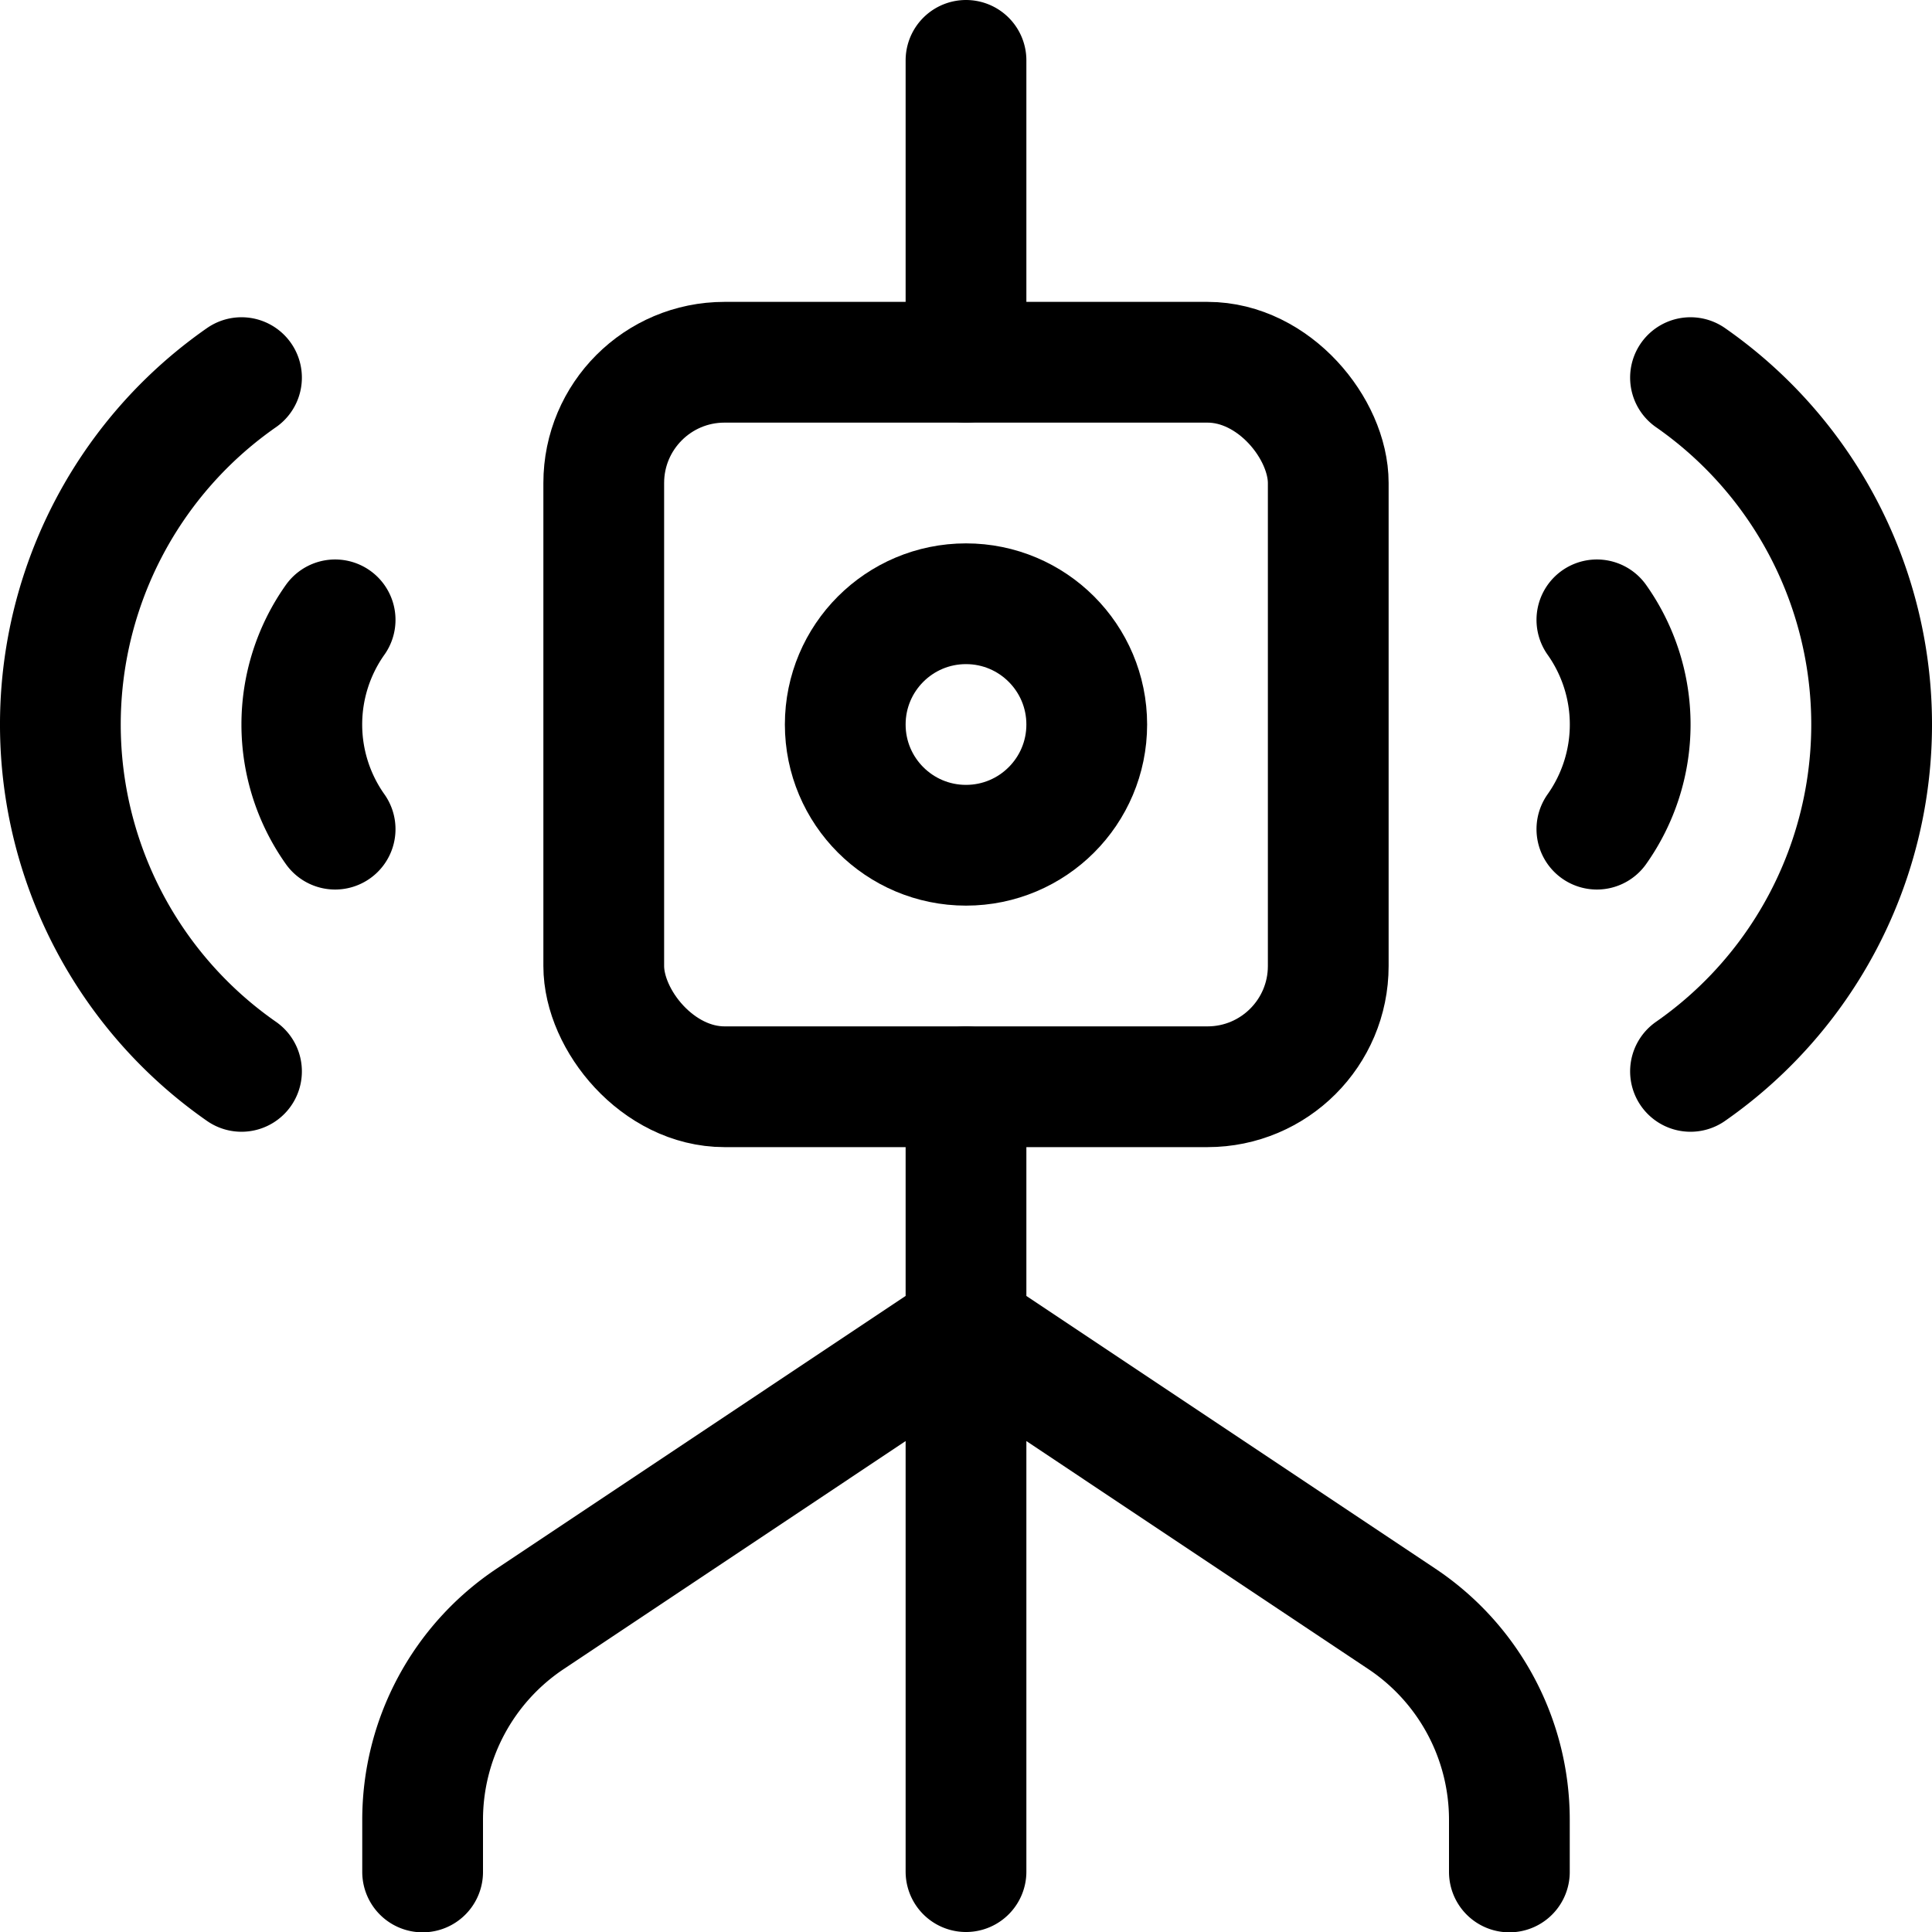 <svg xmlns="http://www.w3.org/2000/svg" width="24" height="24" viewBox="0 0 24 24"><defs><style>.a{fill:none;stroke:#000;stroke-linecap:round;stroke-linejoin:round;stroke-width:1.5px}</style></defs><path d="M12 13.5v3M12 .75V4.5m0 12 5.414 3.61a3 3 0 0 1 1.336 2.5v.644M12 16.5l-5.414 3.61a3 3 0 0 0-1.336 2.5v.644M12 16.5v6.75M19.837 7.7a2.249 2.249 0 0 1 0 2.6M21 4.691a5.251 5.251 0 0 1 0 8.618M4.163 7.7a2.249 2.249 0 0 0 0 2.6M3 4.691a5.251 5.251 0 0 0 0 8.618" class="a"/><circle cx="12" cy="9" r="1.5" class="a"/><rect width="9" height="9" x="7.5" y="4.5" class="a" rx="1.5" ry="1.5"/></svg>